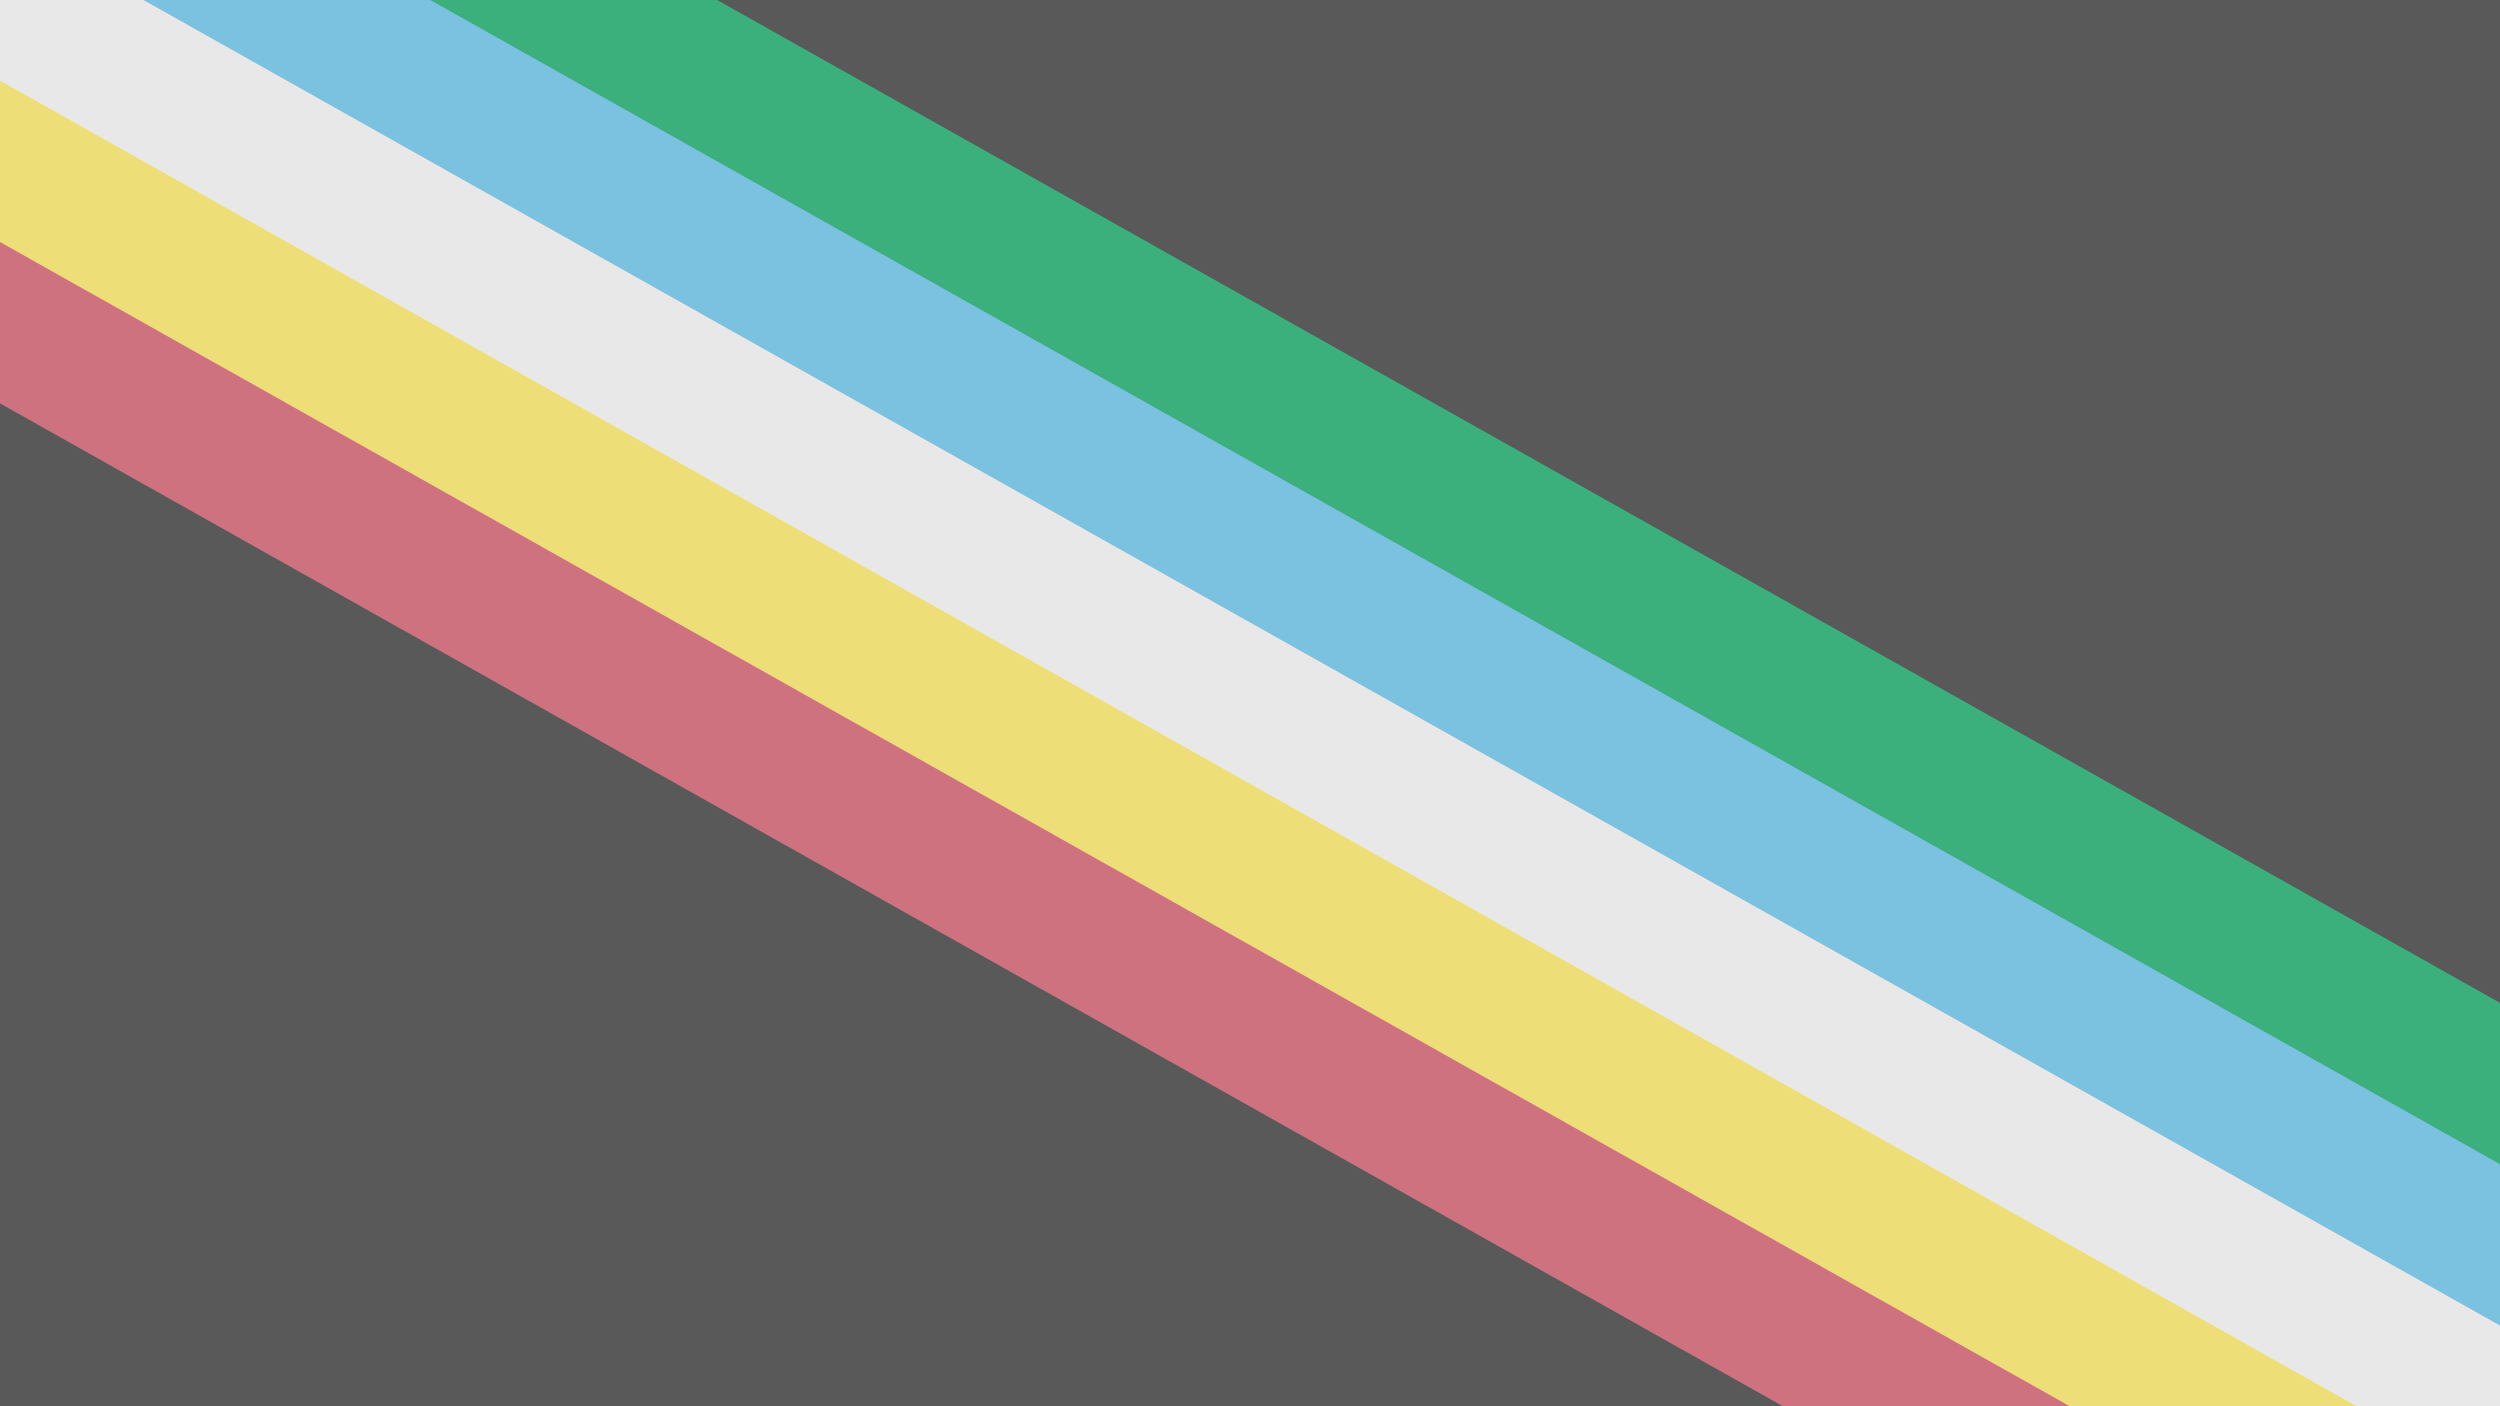 <?xml version="1.0"?>
<svg xmlns="http://www.w3.org/2000/svg" xmlns:xlink="http://www.w3.org/1999/xlink" version="1.1" width="640" height="360" viewBox="0 0 640 360">
<!-- Generated by Kreative Vexillo v1.0 -->
<style>
.black{fill:rgb(89,89,89);}
.blue{fill:rgb(123,194,224);}
.green{fill:rgb(59,176,125);}
.red{fill:rgb(207,114,128);}
.white{fill:rgb(232,232,232);}
.yellow{fill:rgb(238,222,119);}
</style>
<defs>
<clipPath id="clip0">
<path d="M 0 0 L 640 360 L 0 360 Z"/>
</clipPath>
<clipPath id="clip1">
<path d="M 0 0 L 640 0 L 640 360 Z"/>
</clipPath>
</defs>
<g>
<rect x="0" y="0" width="640" height="360" class="black"/>
<g clip-path="url(#clip0)">
<path d="M 44.123 -78.442 L 44.123 -78.442 L 684.124 281.558 L 595.876 438.442 L -44.123 78.442 Z" class="red"/>
<path d="M 26.474 -47.065 L 26.474 -47.065 L 666.474 312.935 L 613.526 407.065 L -26.474 47.065 Z" class="yellow"/>
</g>
<g clip-path="url(#clip1)">
<path d="M 44.123 -78.442 L 44.123 -78.442 L 684.124 281.558 L 595.876 438.442 L -44.123 78.442 Z" class="green"/>
<path d="M 26.474 -47.065 L 26.474 -47.065 L 666.474 312.935 L 613.526 407.065 L -26.474 47.065 Z" class="blue"/>
</g>
<path d="M 8.825 -15.688 L 8.825 -15.688 L 648.825 344.312 L 631.175 375.688 L -8.825 15.688 Z" class="white"/>
</g>
</svg>
